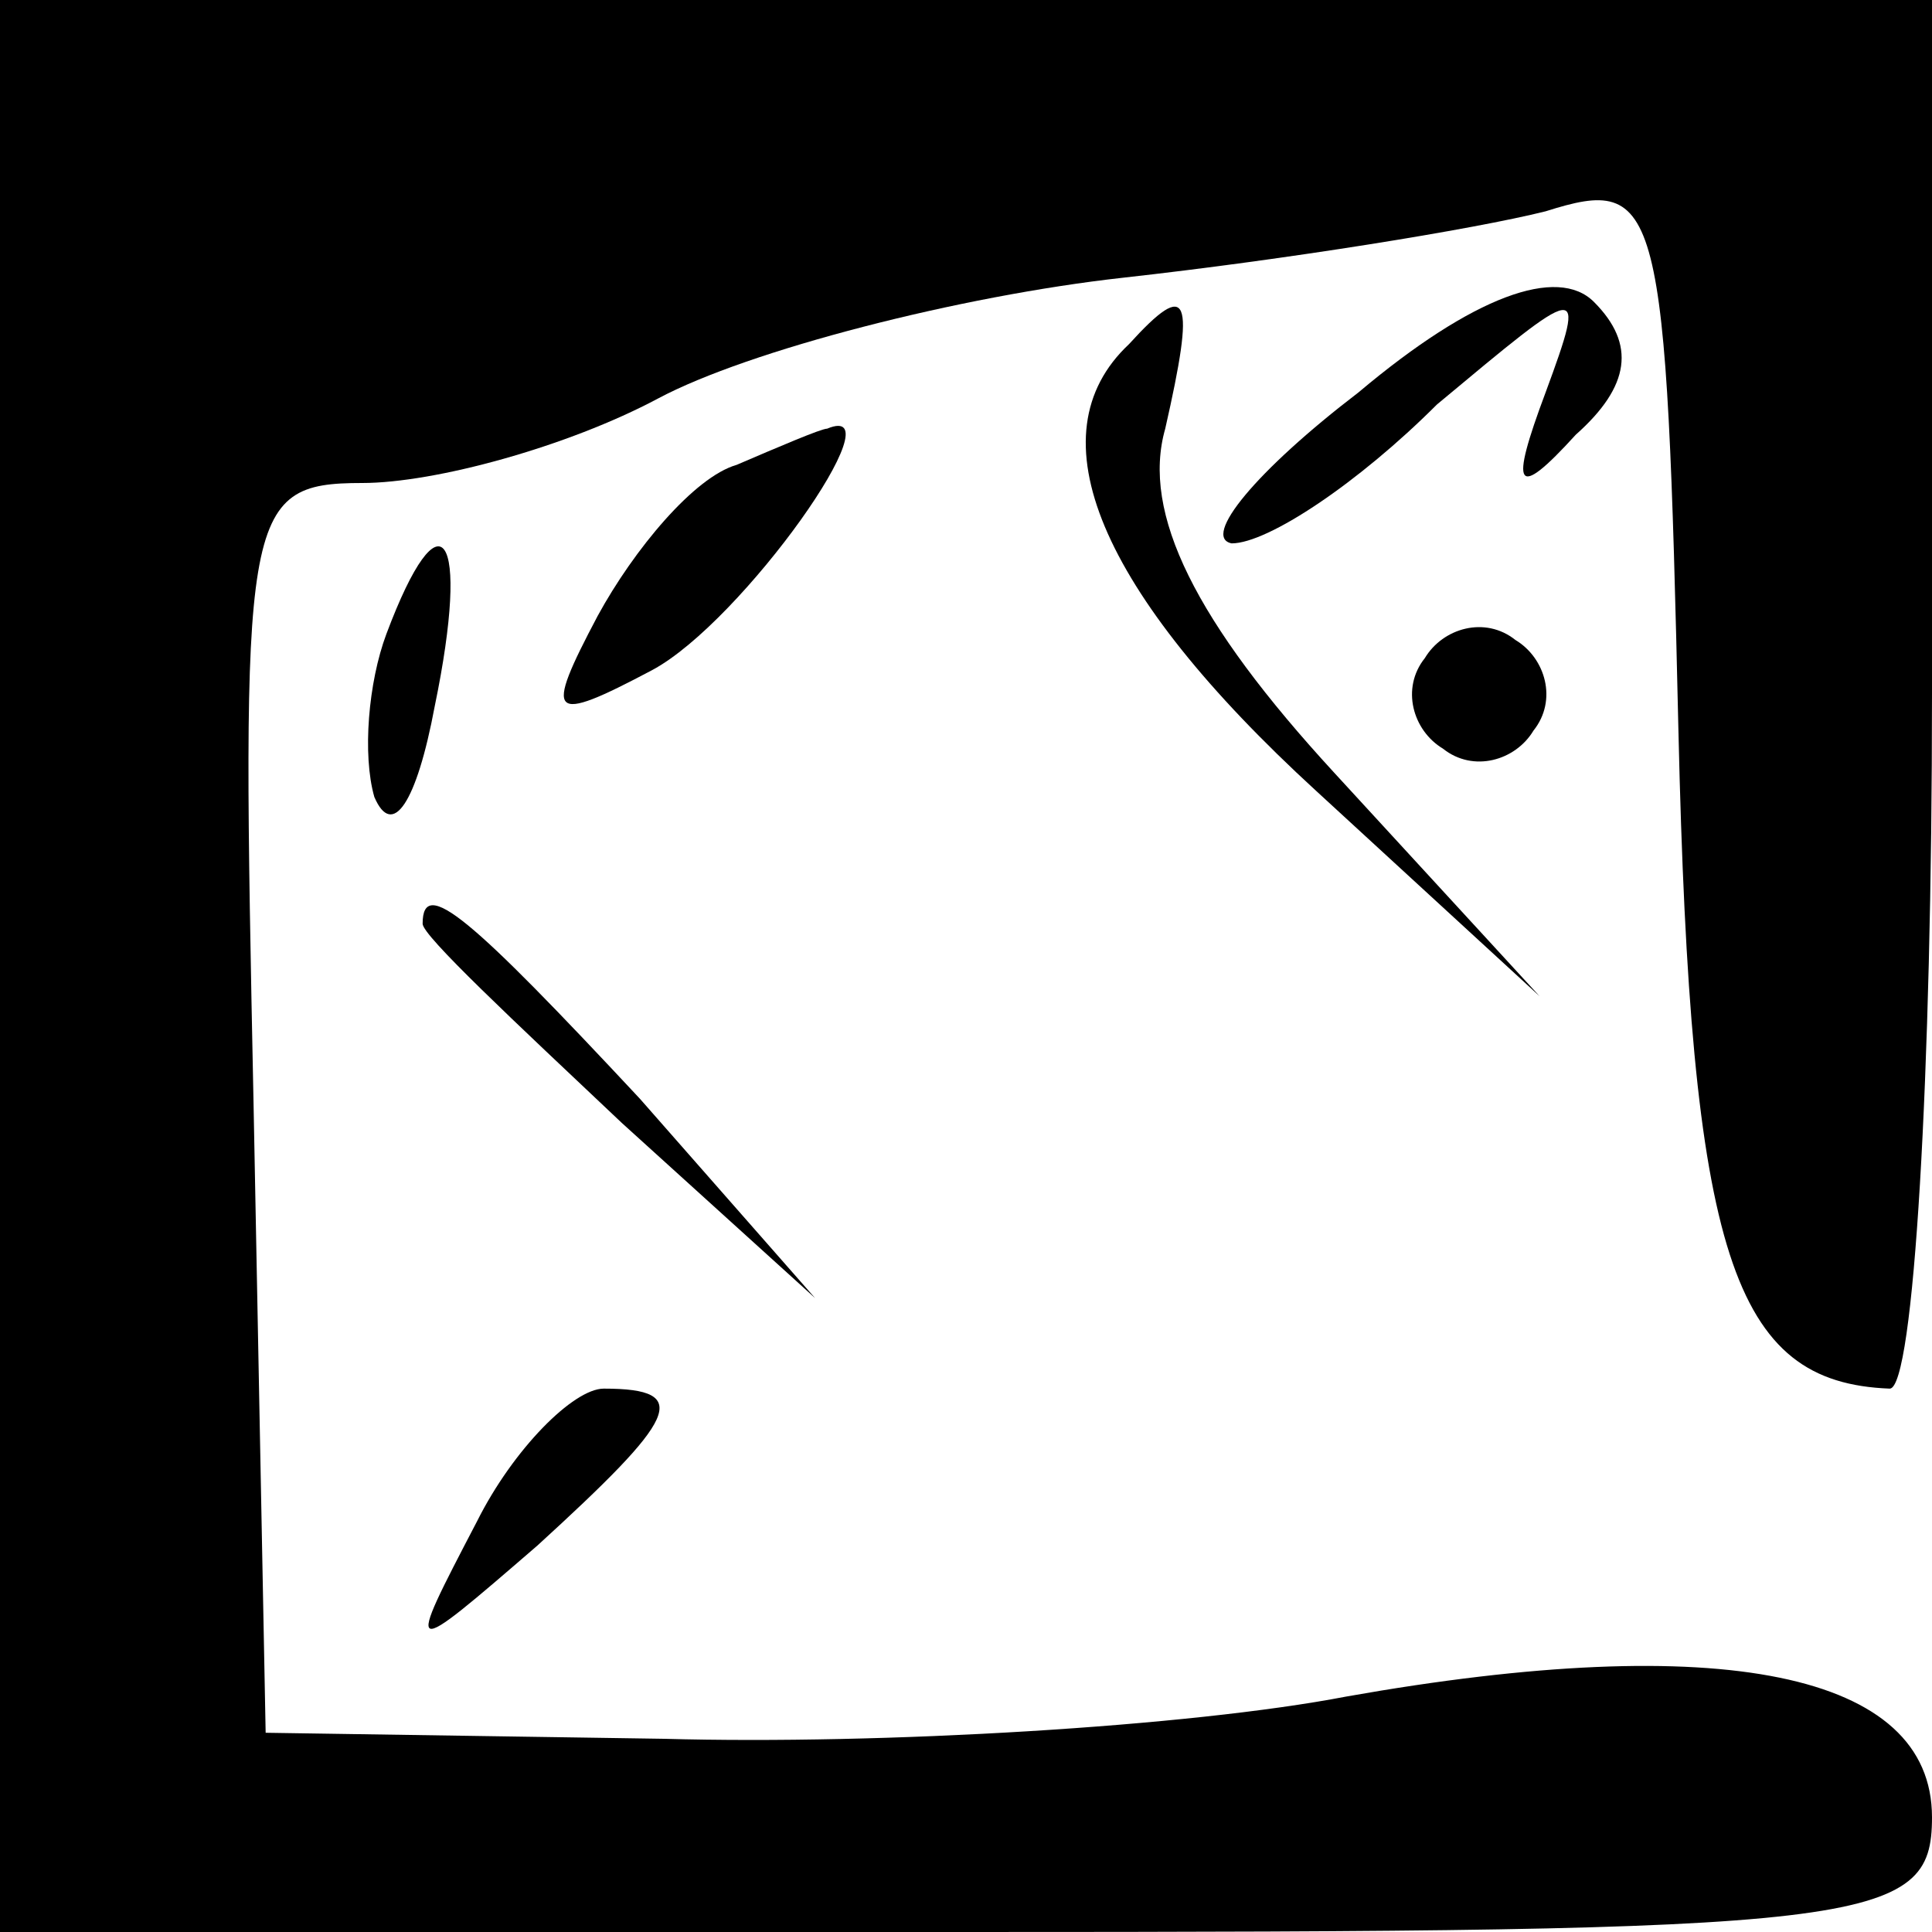 <?xml version="1.0" standalone="no"?>
<!DOCTYPE svg PUBLIC "-//W3C//DTD SVG 20010904//EN"
 "http://www.w3.org/TR/2001/REC-SVG-20010904/DTD/svg10.dtd">
<svg version="1.0" xmlns="http://www.w3.org/2000/svg"
 width="32pt" height="32pt" viewBox="0 0 32 32"
 preserveAspectRatio="xMidYMid meet">
<g transform="translate(0,32) scale(0.1,-0.1)"
fill="#000000" stroke="none">
<path fill="#000000" stroke="none" d="M0 160 l0 -160 160 0 c150 0 160 1 160
19 0 24 -35 31 -97 20 -26 -5 -77 -8 -113 -7 l-66 1 -2 104 c-2 98 -2 103 18
103 12 0 34 6 49 14 15 8 50 17 77 20 27 3 58 8 70 11 19 6 20 2 22 -86 2 -87
9 -108 35 -109 4 0 7 52 7 115 l0 115 -160 0 -160 0 0 -160z"/>
<path fill="#000000" stroke="none" d="M225 255 c-17 -13 -26 -24 -21 -25 6 0
21 10 34 23 24 20 25 21 18 2 -6 -16 -5 -18 5 -7 9 8 10 15 3 22 -6 6 -20 1
-39 -15z"/>
<path fill="#000000" stroke="none" d="M187 263 c-16 -15 -5 -41 31 -74 l37
-34 -34 37 c-23 25 -32 43 -28 57 5 22 4 25 -6 14z"/>
<path fill="#000000" stroke="none" d="M122 243 c-7 -2 -17 -14 -23 -25 -9
-17 -8 -18 9 -9 15 8 41 45 29 40 -1 0 -8 -3 -15 -6z"/>
<path fill="#000000" stroke="none" d="M64 215 c-3 -8 -4 -20 -2 -27 3 -7 7
-1 10 15 6 29 1 36 -8 12z"/>
<path fill="#000000" stroke="none" d="M236 211 c-4 -5 -2 -12 3 -15 5 -4 12
-2 15 3 4 5 2 12 -3 15 -5 4 -12 2 -15 -3z"/>
<path fill="#000000" stroke="none" d="M70 167 c0 -2 15 -16 33 -33 l32 -29
-29 33 c-28 30 -36 37 -36 29z"/>
<path fill="#000000" stroke="none" d="M79 68 c-12 -23 -12 -23 10 -4 23 21
26 26 11 26 -5 0 -15 -10 -21 -22z"/>
</g>
</svg>
